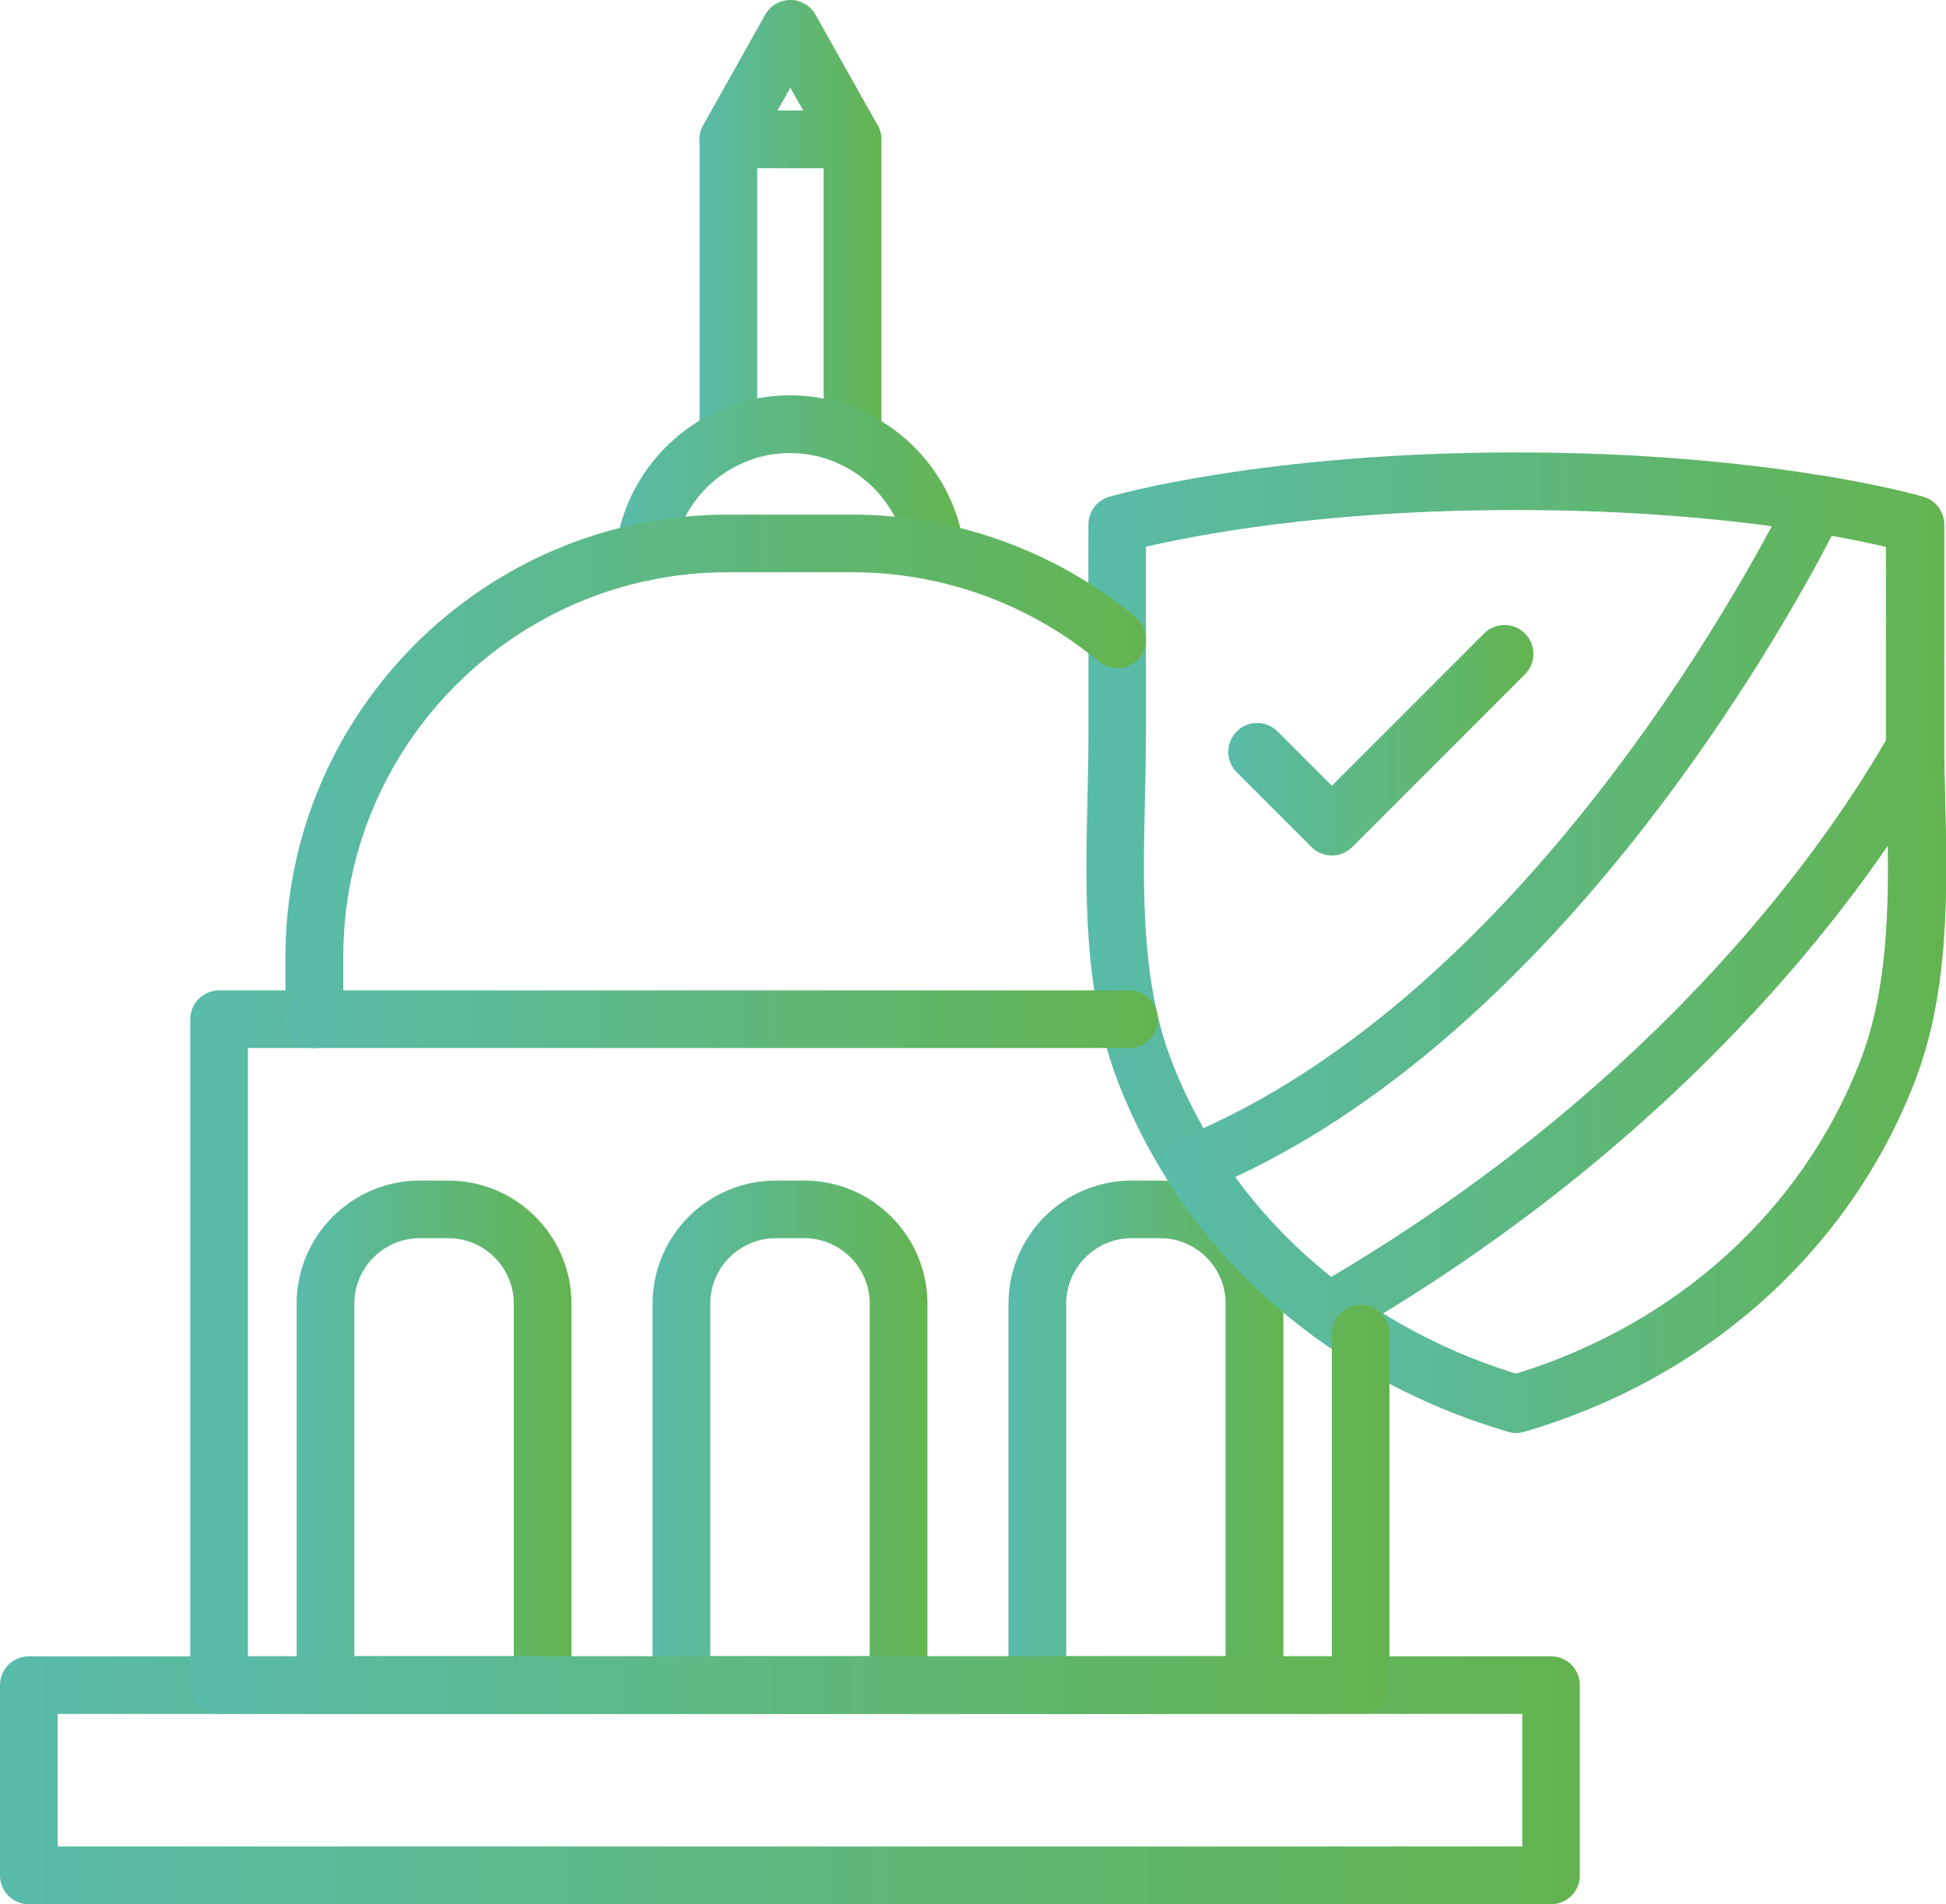 <?xml version="1.0" encoding="UTF-8"?>
<svg id="Camada_2" data-name="Camada 2" xmlns="http://www.w3.org/2000/svg" xmlns:xlink="http://www.w3.org/1999/xlink" viewBox="0 0 160.14 156.7">
  <defs>
    <style>
      .cls-1 {
        fill: url(#Gradiente_sem_nome_9-4);
      }

      .cls-2 {
        fill: url(#Gradiente_sem_nome_9-12);
      }

      .cls-3 {
        fill: url(#Gradiente_sem_nome_9);
      }

      .cls-4 {
        fill: url(#Gradiente_sem_nome_9-13);
      }

      .cls-5 {
        fill: url(#Gradiente_sem_nome_9-11);
      }

      .cls-6 {
        fill: url(#Gradiente_sem_nome_9-2);
      }

      .cls-7 {
        fill: url(#Gradiente_sem_nome_9-14);
      }

      .cls-8 {
        fill: url(#Gradiente_sem_nome_9-10);
      }

      .cls-9 {
        fill: url(#Gradiente_sem_nome_9-8);
      }

      .cls-10 {
        fill: url(#Gradiente_sem_nome_9-7);
      }

      .cls-11 {
        fill: url(#Gradiente_sem_nome_9-9);
      }

      .cls-12 {
        fill: url(#Gradiente_sem_nome_9-5);
      }

      .cls-13 {
        fill: url(#Gradiente_sem_nome_9-3);
      }

      .cls-14 {
        fill: url(#Gradiente_sem_nome_9-6);
      }
    </style>
    <linearGradient id="Gradiente_sem_nome_9" data-name="Gradiente sem nome 9" x1="0" y1="146.49" x2="130.01" y2="146.49" gradientUnits="userSpaceOnUse">
      <stop offset="0" stop-color="#59bbaa"/>
      <stop offset="1" stop-color="#63b450"/>
    </linearGradient>
    <linearGradient id="Gradiente_sem_nome_9-2" data-name="Gradiente sem nome 9" x1="24.41" y1="119.09" x2="47.03" y2="119.09" xlink:href="#Gradiente_sem_nome_9"/>
    <linearGradient id="Gradiente_sem_nome_9-3" data-name="Gradiente sem nome 9" x1="53.7" y1="119.09" x2="76.32" y2="119.09" xlink:href="#Gradiente_sem_nome_9"/>
    <linearGradient id="Gradiente_sem_nome_9-4" data-name="Gradiente sem nome 9" x1="82.99" y1="119.09" x2="105.6" y2="119.09" xlink:href="#Gradiente_sem_nome_9"/>
    <linearGradient id="Gradiente_sem_nome_9-5" data-name="Gradiente sem nome 9" x1="57.56" y1="6.92" x2="72.52" y2="6.92" xlink:href="#Gradiente_sem_nome_9"/>
    <linearGradient id="Gradiente_sem_nome_9-6" data-name="Gradiente sem nome 9" x1="57.56" y1="23.77" x2="72.52" y2="23.77" xlink:href="#Gradiente_sem_nome_9"/>
    <linearGradient id="Gradiente_sem_nome_9-7" data-name="Gradiente sem nome 9" x1="50.65" y1="40.16" x2="79.36" y2="40.16" xlink:href="#Gradiente_sem_nome_9"/>
    <linearGradient id="Gradiente_sem_nome_9-8" data-name="Gradiente sem nome 9" x1="89.4" y1="77.58" x2="160.13" y2="77.58" xlink:href="#Gradiente_sem_nome_9"/>
    <linearGradient id="Gradiente_sem_nome_9-9" data-name="Gradiente sem nome 9" x1="107" y1="88.53" x2="160.14" y2="88.53" xlink:href="#Gradiente_sem_nome_9"/>
    <linearGradient id="Gradiente_sem_nome_9-10" data-name="Gradiente sem nome 9" x1="101.08" y1="60.92" x2="126.19" y2="60.92" xlink:href="#Gradiente_sem_nome_9"/>
    <linearGradient id="Gradiente_sem_nome_9-11" data-name="Gradiente sem nome 9" x1="95.7" y1="74.7" x2="159.99" y2="74.7" xlink:href="#Gradiente_sem_nome_9"/>
    <linearGradient id="Gradiente_sem_nome_9-12" data-name="Gradiente sem nome 9" x1="23.49" y1="64.29" x2="94.31" y2="64.29" xlink:href="#Gradiente_sem_nome_9"/>
    <linearGradient id="Gradiente_sem_nome_9-13" data-name="Gradiente sem nome 9" x1="15.66" y1="111.26" x2="114.36" y2="111.26" xlink:href="#Gradiente_sem_nome_9"/>
    <linearGradient id="Gradiente_sem_nome_9-14" data-name="Gradiente sem nome 9" x1="23.49" y1="83.86" x2="95.3" y2="83.86" xlink:href="#Gradiente_sem_nome_9"/>
  </defs>
  <g id="Layer_3" data-name="Layer 3">
    <g>
      <g>
        <g>
          <path class="cls-3" d="m127.64,156.7H2.37c-1.31,0-2.37-1.06-2.37-2.37v-15.66c0-1.31,1.06-2.37,2.37-2.37h125.27c1.31,0,2.37,1.06,2.37,2.37v15.66c0,1.31-1.06,2.37-2.37,2.37Zm-122.89-4.75h120.52v-10.91H4.75v10.91Z"/>
          <path class="cls-6" d="m44.65,141.04h-17.87c-1.31,0-2.37-1.06-2.37-2.37v-31.38c0-5.59,4.55-10.14,10.14-10.14h2.34c5.59,0,10.14,4.55,10.14,10.14v31.38c0,1.31-1.06,2.37-2.37,2.37Zm-15.49-4.75h13.12v-29.01c0-2.97-2.42-5.39-5.39-5.39h-2.34c-2.97,0-5.39,2.42-5.39,5.39v29.01Z"/>
          <path class="cls-13" d="m73.94,141.04h-17.87c-1.31,0-2.37-1.06-2.37-2.37v-31.38c0-5.59,4.55-10.14,10.14-10.14h2.34c5.59,0,10.14,4.55,10.14,10.14v31.38c0,1.31-1.06,2.37-2.37,2.37Zm-15.49-4.75h13.12v-29.01c0-2.97-2.42-5.39-5.39-5.39h-2.34c-2.97,0-5.39,2.42-5.39,5.39v29.01Z"/>
          <path class="cls-1" d="m103.23,141.04h-17.87c-1.31,0-2.37-1.06-2.37-2.37v-31.38c0-5.59,4.55-10.14,10.14-10.14h2.34c5.59,0,10.14,4.55,10.14,10.14v31.38c0,1.31-1.06,2.37-2.37,2.37Zm-15.49-4.75h13.12v-29.01c0-2.97-2.42-5.39-5.39-5.39h-2.34c-2.97,0-5.39,2.42-5.39,5.39v29.01Z"/>
          <path class="cls-12" d="m70.15,13.84h-10.22c-.84,0-1.62-.45-2.05-1.17-.43-.73-.43-1.63-.02-2.36l5.11-9.1c.42-.75,1.21-1.21,2.07-1.21s1.65.46,2.07,1.21l5.11,9.1c.41.74.4,1.63-.02,2.36-.43.73-1.21,1.17-2.05,1.17Zm-6.16-4.75h2.1l-1.05-1.87-1.05,1.87Z"/>
        </g>
        <path class="cls-14" d="m70.15,38.43c-1.31,0-2.37-1.06-2.37-2.37V13.84h-5.47v22.19c0,1.31-1.06,2.37-2.37,2.37s-2.37-1.06-2.37-2.37V11.47c0-1.31,1.06-2.37,2.37-2.37h10.22c1.31,0,2.37,1.06,2.37,2.37v24.59c0,1.31-1.06,2.37-2.37,2.37Z"/>
        <path class="cls-10" d="m76.99,47.78c-1.17,0-2.19-.87-2.35-2.06-.64-4.81-4.77-8.44-9.63-8.44s-8.99,3.63-9.63,8.44c-.17,1.3-1.36,2.23-2.66,2.04-1.3-.17-2.21-1.36-2.04-2.66.95-7.16,7.11-12.57,14.33-12.57s13.39,5.4,14.33,12.56c.17,1.3-.74,2.49-2.04,2.67-.11.01-.21.02-.31.02Z"/>
      </g>
      <g>
        <path class="cls-9" d="m124.77,117.91c-.22,0-.45-.03-.67-.1-14.99-4.4-26.68-14.86-32.07-28.71-2.9-7.46-2.72-15.59-2.54-23.45.04-1.72.08-3.42.08-5.09,0-2.48,0-4.97,0-7.45,0-3.32-.02-6.64,0-9.96,0-1.05.7-1.97,1.71-2.27.51-.15,12.77-3.65,33.5-3.65s33.03,3.51,33.52,3.66c1,.3,1.68,1.22,1.69,2.26.02,3.33.01,6.65,0,9.98,0,2.48-.01,4.96,0,7.43,0,1.67.04,3.37.08,5.09.18,7.86.36,15.98-2.54,23.44-5.39,13.85-17.07,24.31-32.07,28.71-.22.06-.44.1-.67.1Zm-30.47-72.89c0,2.69,0,5.39,0,8.09,0,2.49.01,4.98,0,7.47,0,1.7-.04,3.43-.08,5.18-.17,7.39-.34,15.04,2.22,21.62,4.77,12.26,15.06,21.58,28.31,25.67,13.25-4.09,23.54-13.41,28.31-25.67,2.56-6.58,2.39-14.22,2.22-21.62-.04-1.75-.08-3.49-.08-5.19,0-2.49,0-4.97,0-7.46,0-2.71.01-5.41,0-8.12-3.91-.93-14.5-3.02-30.47-3.02s-26.48,2.11-30.47,3.03Z"/>
        <g>
          <path class="cls-11" d="m124.77,117.91c-.22,0-.45-.03-.67-.1-5.89-1.73-11.32-4.4-16.13-7.96-.64-.48-1-1.24-.96-2.04.04-.8.49-1.52,1.18-1.92,29-16.77,42.77-37.44,47.34-45.54.53-.94,1.61-1.4,2.66-1.13,1.04.27,1.77,1.2,1.78,2.28.01,1.37.04,2.76.08,4.16.17,7.86.36,15.99-2.55,23.45-5.39,13.85-17.07,24.31-32.07,28.71-.22.06-.44.1-.67.1Zm-10.97-9.83c3.38,2.1,7.06,3.77,10.97,4.97,13.25-4.09,23.54-13.41,28.31-25.67,2.13-5.47,2.37-11.67,2.3-17.85-6.81,9.93-19.79,25.24-41.57,38.55Z"/>
          <path class="cls-8" d="m109.6,70.4h0c-.63,0-1.23-.25-1.68-.7l-6.15-6.15c-.93-.93-.93-2.43,0-3.36.93-.93,2.43-.93,3.36,0l4.47,4.47,12.53-12.53c.93-.93,2.43-.93,3.36,0,.93.93.93,2.43,0,3.36l-14.21,14.21c-.45.45-1.05.7-1.68.7Z"/>
        </g>
        <path class="cls-5" d="m109.38,110.32c-.5,0-1-.16-1.41-.47l-.14-.1c-4.73-3.52-8.68-7.77-11.76-12.65-.37-.59-.47-1.32-.25-1.99.21-.67.71-1.21,1.36-1.47,29.12-11.93,48.06-49.05,50.12-53.24.46-.94,1.48-1.46,2.51-1.29,5.44.89,8.35,1.76,8.48,1.79,1,.3,1.68,1.22,1.69,2.26.02,3.34.01,6.69,0,10.03,0,2.13-.01,4.27,0,6.4v1.92c0,.41-.1.82-.3,1.17-4.76,8.45-19.08,29.96-49.1,47.32-.37.21-.78.32-1.19.32Zm-7.74-13.46c2.23,3.07,4.88,5.82,7.91,8.23,27.46-16.26,40.88-35.88,45.67-44.2v-1.29c0-2.15,0-4.29,0-6.42,0-2.72.01-5.45,0-8.17-1.04-.25-2.54-.58-4.48-.92-4.3,8.29-22.22,40.22-49.11,52.78Z"/>
      </g>
      <g>
        <path class="cls-2" d="m25.86,86.24c-1.31,0-2.37-1.06-2.37-2.37v-5.13c0-20.06,16.32-36.39,36.39-36.39h10.26c8.51,0,16.79,3,23.32,8.45,1.01.84,1.14,2.34.3,3.34-.84,1.01-2.34,1.14-3.34.3-5.67-4.74-12.87-7.35-20.27-7.35h-10.26c-17.45,0-31.64,14.19-31.64,31.64v5.13c0,1.31-1.06,2.37-2.37,2.37Z"/>
        <path class="cls-4" d="m111.98,141.04H18.03c-1.31,0-2.37-1.06-2.37-2.37v-54.8c0-1.31,1.06-2.37,2.37-2.37h7.83c1.31,0,2.37,1.06,2.37,2.37s-1.06,2.37-2.37,2.37h-5.46v50.06h89.2v-26.55c0-1.31,1.06-2.37,2.37-2.37s2.37,1.06,2.37,2.37v28.92c0,1.31-1.06,2.37-2.37,2.37Z"/>
        <path class="cls-7" d="m92.93,86.24H25.86c-1.31,0-2.37-1.06-2.37-2.37s1.06-2.37,2.37-2.37h67.06c1.31,0,2.37,1.06,2.37,2.37s-1.06,2.37-2.37,2.37Z"/>
      </g>
    </g>
  </g>
</svg>